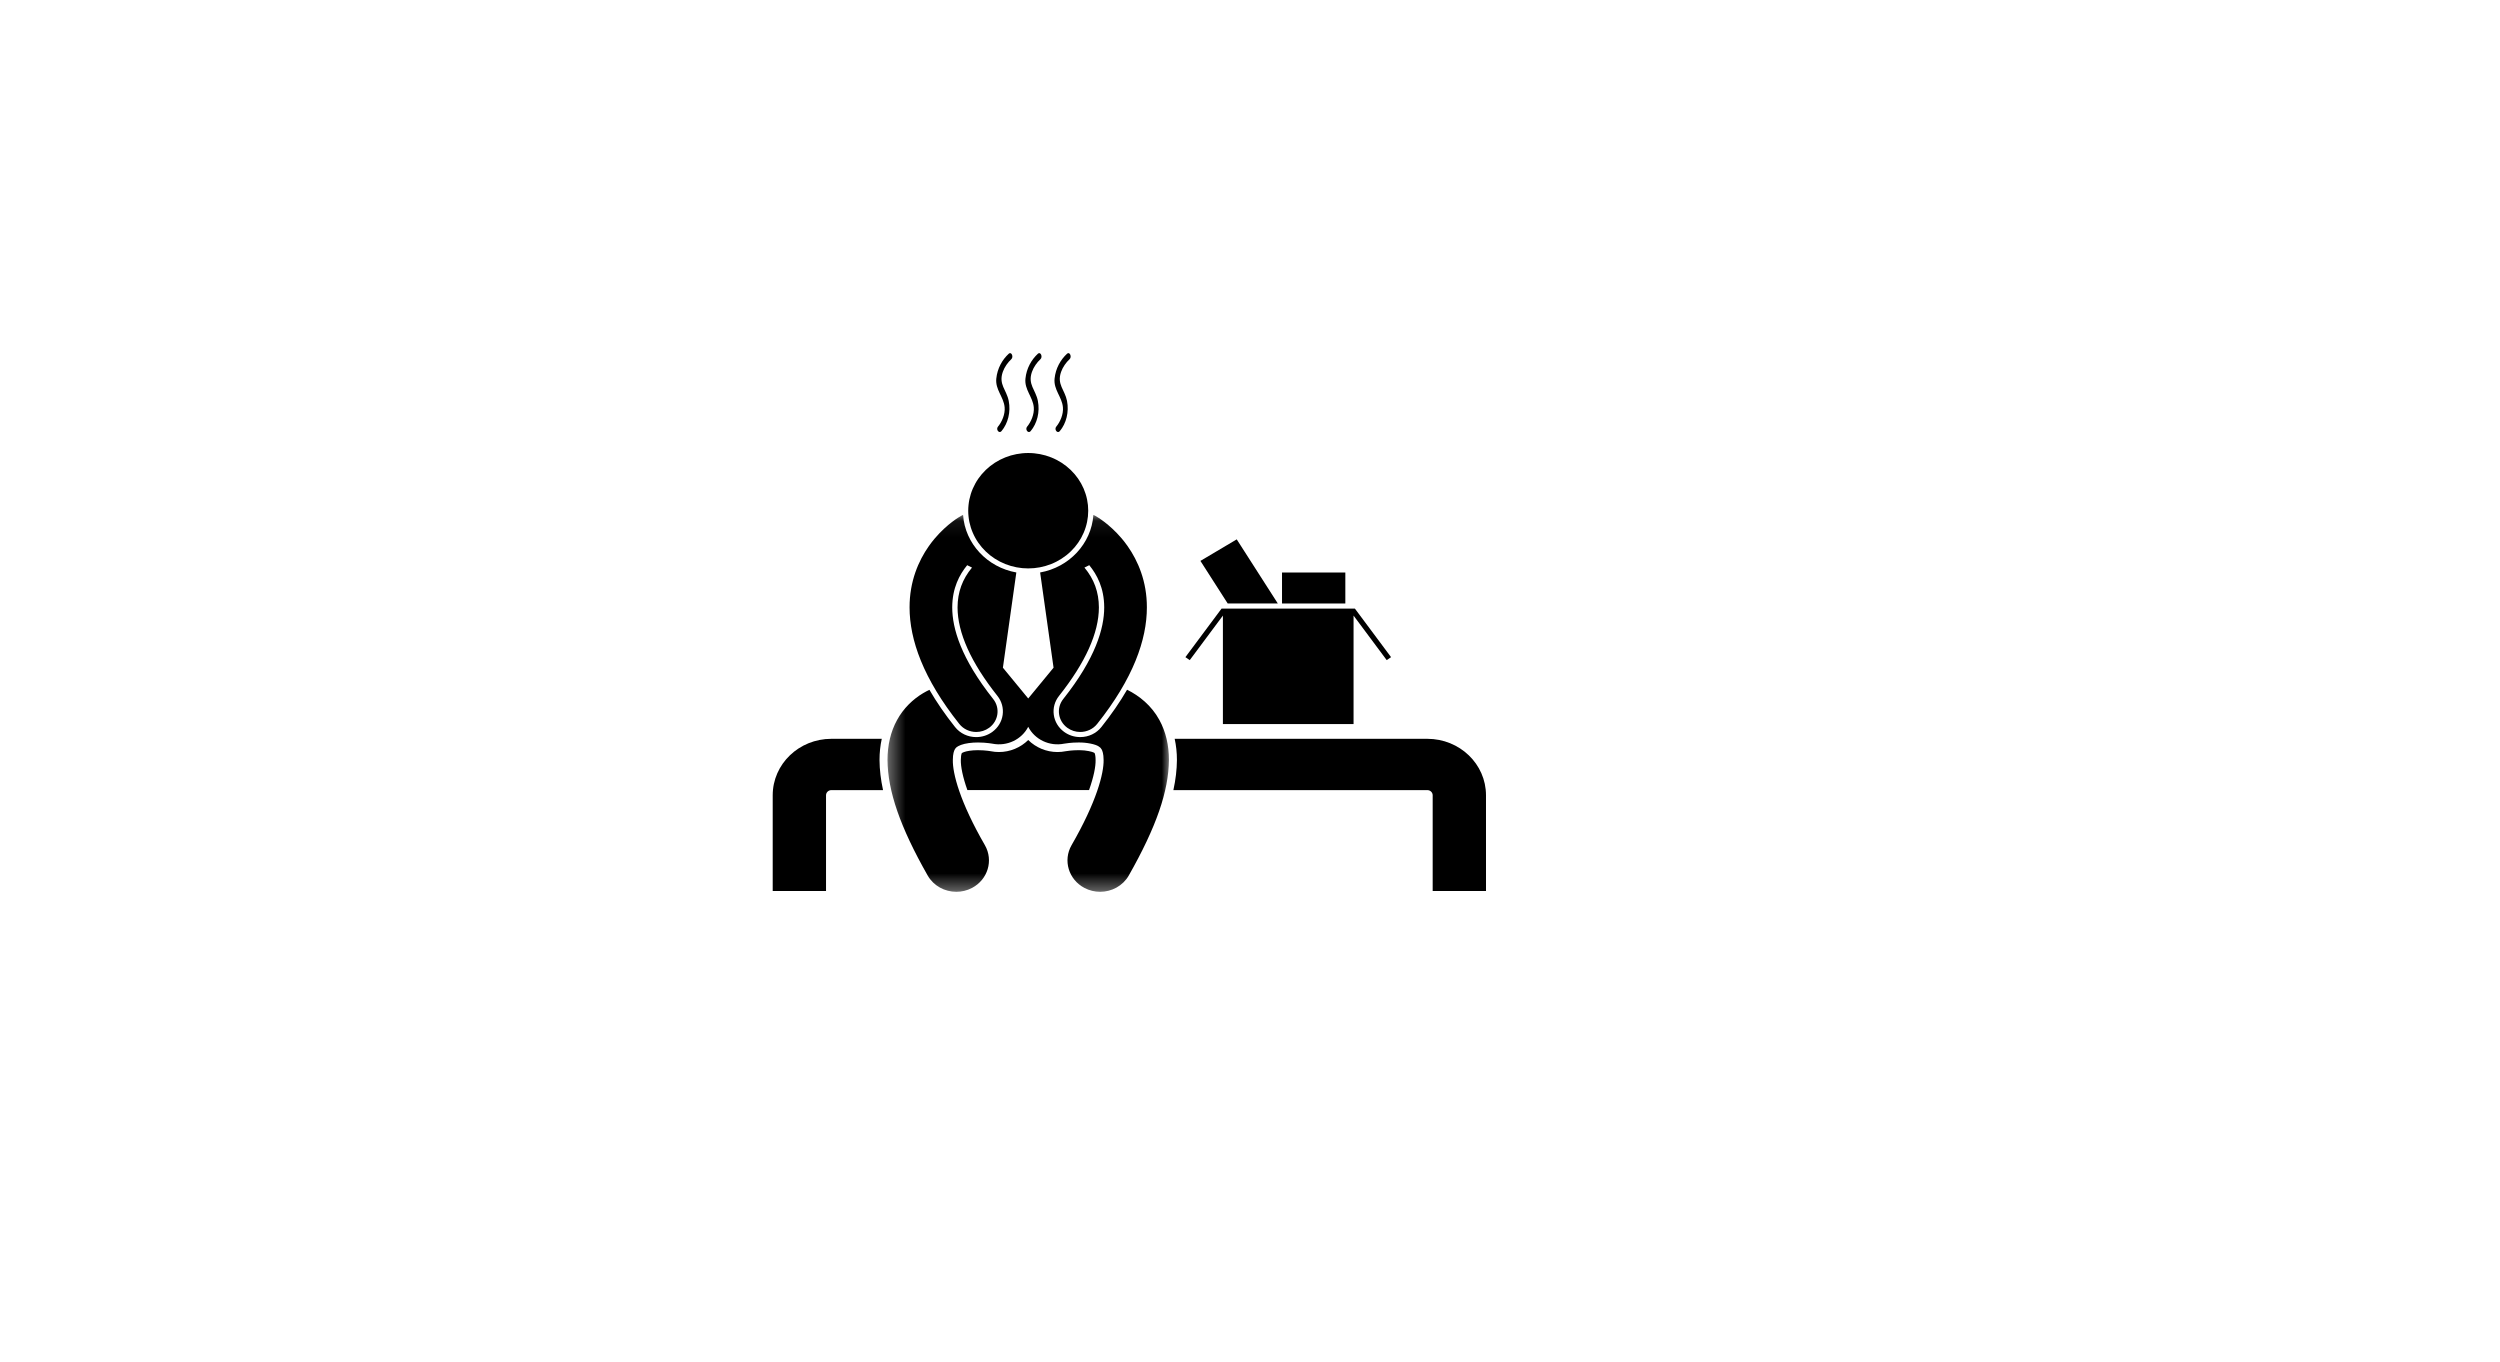 <svg width="156" height="85" viewBox="0 0 156 85" fill="none" xmlns="http://www.w3.org/2000/svg">
<path d="M83.949 37.658V35.725H79.998V37.658H83.949Z" fill="black"/>
<path d="M77.172 33.656L74.906 35L76.609 37.658H79.736L77.172 33.656Z" fill="black"/>
<path d="M73.219 49.303H89.067C89.249 49.303 89.398 49.447 89.399 49.623V55.597H92.727L92.726 49.623C92.725 47.678 91.088 46.103 89.067 46.102H73.3C73.392 46.524 73.441 46.968 73.44 47.425C73.435 48.026 73.362 48.647 73.219 49.303Z" fill="black"/>
<path d="M51.544 49.623C51.545 49.447 51.694 49.303 51.877 49.303H55.102C54.96 48.648 54.886 48.027 54.882 47.428C54.881 46.969 54.93 46.525 55.022 46.102H51.877C49.855 46.103 48.218 47.677 48.217 49.623V55.597H51.544V49.623Z" fill="black"/>
<path d="M68.303 46.991C68.296 46.986 68.288 46.982 68.28 46.976L68.27 46.97L68.26 46.963C68.175 46.912 67.782 46.811 67.353 46.811L67.302 46.812H67.28C66.915 46.812 66.576 46.862 66.505 46.875C66.333 46.91 66.158 46.927 65.986 46.927C65.292 46.927 64.633 46.646 64.161 46.176C63.689 46.646 63.03 46.927 62.336 46.927C62.163 46.927 61.989 46.91 61.819 46.876L61.816 46.875L61.798 46.872C61.765 46.867 61.709 46.858 61.636 46.849C61.498 46.832 61.279 46.812 61.037 46.812H61C60.627 46.812 60.299 46.872 60.151 46.929C60.072 46.961 60.035 46.98 60.019 46.989C60.019 46.99 60.018 46.991 60.018 46.992C59.979 47.075 59.956 47.229 59.955 47.426C59.948 47.828 60.067 48.461 60.365 49.302H67.956C68.254 48.462 68.373 47.831 68.365 47.434C68.365 47.23 68.342 47.072 68.303 46.991Z" fill="black"/>
<mask id="mask0_123_92" style="mask-type:luminance" maskUnits="userSpaceOnUse" x="55" y="32" width="19" height="24">
<path d="M55.358 32.07H73.017V55.658H55.358V32.07Z" fill="white"/>
</mask>
<g mask="url(#mask0_123_92)">
<path d="M59.859 45.172C60.121 45.502 60.517 45.675 60.917 45.675C61.199 45.675 61.483 45.589 61.725 45.412C62.309 44.983 62.421 44.179 61.974 43.617C59.964 41.084 59.419 39.211 59.419 37.9C59.423 36.684 59.874 35.855 60.352 35.268L60.653 35.417C60.051 36.139 59.755 36.952 59.751 37.901C59.753 39.486 60.589 41.344 62.239 43.423C62.508 43.762 62.625 44.183 62.566 44.607C62.507 45.031 62.28 45.407 61.926 45.667C61.634 45.881 61.285 45.995 60.917 45.995C60.394 45.995 59.911 45.766 59.594 45.366C58.968 44.579 58.437 43.805 57.996 43.044C57.861 43.109 57.727 43.18 57.592 43.26C56.972 43.63 56.375 44.197 55.977 44.928C55.574 45.658 55.379 46.516 55.38 47.425C55.397 49.365 56.162 51.599 57.888 54.634C58.259 55.283 58.956 55.649 59.675 55.649C60.007 55.649 60.344 55.571 60.657 55.406C61.642 54.883 62.001 53.691 61.459 52.742C59.891 50.029 59.44 48.26 59.457 47.424C59.458 47.027 59.533 46.849 59.58 46.762C59.651 46.646 59.702 46.589 59.968 46.482C60.221 46.385 60.644 46.328 61.03 46.331C61.292 46.331 61.536 46.352 61.702 46.373C61.785 46.383 61.848 46.393 61.885 46.399C61.896 46.401 61.904 46.402 61.91 46.403V46.404C61.92 46.405 61.92 46.405 61.92 46.405C62.848 46.591 63.76 46.135 64.161 45.352C64.562 46.135 65.474 46.591 66.402 46.405C66.402 46.405 66.402 46.405 66.409 46.404C66.471 46.392 66.854 46.33 67.292 46.331C67.813 46.321 68.371 46.445 68.557 46.576C68.659 46.642 68.691 46.675 68.742 46.762C68.789 46.849 68.863 47.027 68.865 47.424C68.881 48.259 68.43 50.028 66.864 52.742C66.321 53.69 66.68 54.883 67.666 55.405C67.978 55.57 68.315 55.649 68.647 55.649C69.366 55.649 70.063 55.282 70.435 54.633C72.159 51.597 72.924 49.365 72.941 47.424C72.943 46.515 72.748 45.658 72.346 44.928C71.858 44.03 71.091 43.413 70.329 43.039C69.888 43.802 69.355 44.577 68.728 45.365C68.411 45.765 67.929 45.994 67.405 45.994C67.038 45.994 66.689 45.881 66.396 45.666C66.043 45.406 65.816 45.03 65.757 44.606C65.698 44.182 65.814 43.762 66.084 43.423C67.734 41.343 68.57 39.485 68.571 37.901C68.567 36.951 68.272 36.138 67.669 35.416L67.97 35.267C68.448 35.855 68.9 36.683 68.903 37.899C68.903 39.21 68.359 41.083 66.348 43.617C65.902 44.178 66.014 44.982 66.598 45.412C66.839 45.589 67.124 45.675 67.405 45.675C67.806 45.675 68.202 45.502 68.464 45.171C70.713 42.344 71.566 39.92 71.565 37.899C71.569 36.28 71.007 34.994 70.365 34.081C70.242 33.906 70.117 33.743 69.991 33.596C69.206 32.674 68.441 32.243 68.35 32.19V32.19C68.31 32.168 68.269 32.148 68.228 32.13C68.103 33.93 66.711 35.401 64.904 35.722L65.742 41.664L64.161 43.585L62.581 41.664L63.419 35.722C61.612 35.401 60.22 33.93 60.095 32.13C60.054 32.148 60.013 32.168 59.973 32.19V32.19C59.881 32.243 59.117 32.674 58.332 33.596C58.206 33.743 58.081 33.906 57.958 34.081C57.315 34.994 56.754 36.28 56.757 37.899C56.757 39.92 57.609 42.344 59.859 45.172Z" fill="black"/>
</g>
<path d="M67.905 31.868C67.905 31.986 67.898 32.104 67.887 32.221C67.875 32.339 67.856 32.455 67.833 32.571C67.809 32.687 67.779 32.801 67.743 32.914C67.708 33.027 67.666 33.137 67.62 33.246C67.573 33.355 67.52 33.462 67.463 33.566C67.405 33.67 67.342 33.771 67.274 33.869C67.206 33.967 67.132 34.061 67.055 34.153C66.977 34.244 66.895 34.331 66.808 34.414C66.722 34.498 66.631 34.577 66.536 34.652C66.441 34.727 66.343 34.797 66.241 34.862C66.139 34.928 66.034 34.988 65.926 35.044C65.818 35.1 65.707 35.15 65.594 35.195C65.48 35.24 65.365 35.28 65.248 35.314C65.13 35.348 65.011 35.377 64.891 35.4C64.771 35.423 64.65 35.44 64.528 35.452C64.406 35.463 64.284 35.469 64.161 35.469C64.039 35.469 63.916 35.463 63.794 35.452C63.672 35.44 63.551 35.423 63.431 35.4C63.311 35.377 63.192 35.348 63.075 35.314C62.957 35.28 62.842 35.24 62.728 35.195C62.615 35.15 62.505 35.1 62.396 35.044C62.288 34.988 62.183 34.928 62.081 34.862C61.979 34.797 61.881 34.727 61.786 34.652C61.692 34.577 61.601 34.498 61.514 34.414C61.427 34.331 61.345 34.244 61.267 34.153C61.19 34.061 61.117 33.967 61.048 33.869C60.98 33.771 60.917 33.67 60.86 33.566C60.802 33.462 60.75 33.355 60.703 33.246C60.656 33.137 60.614 33.027 60.579 32.914C60.543 32.801 60.514 32.687 60.489 32.571C60.466 32.455 60.447 32.339 60.436 32.221C60.424 32.104 60.417 31.986 60.417 31.868C60.417 31.75 60.424 31.633 60.436 31.515C60.447 31.398 60.466 31.281 60.489 31.166C60.514 31.05 60.543 30.936 60.579 30.823C60.614 30.71 60.656 30.599 60.703 30.49C60.75 30.381 60.802 30.275 60.86 30.171C60.917 30.067 60.98 29.966 61.048 29.868C61.117 29.77 61.19 29.675 61.267 29.584C61.345 29.493 61.427 29.406 61.514 29.322C61.601 29.239 61.692 29.16 61.786 29.085C61.881 29.01 61.979 28.94 62.081 28.874C62.183 28.809 62.288 28.748 62.396 28.693C62.505 28.637 62.615 28.587 62.728 28.542C62.842 28.497 62.957 28.457 63.075 28.422C63.192 28.388 63.311 28.36 63.431 28.337C63.551 28.314 63.672 28.297 63.794 28.285C63.916 28.273 64.039 28.268 64.161 28.268C64.284 28.268 64.406 28.273 64.528 28.285C64.65 28.297 64.771 28.314 64.891 28.337C65.011 28.36 65.13 28.388 65.248 28.422C65.365 28.457 65.48 28.497 65.594 28.542C65.707 28.587 65.818 28.637 65.926 28.693C66.034 28.748 66.139 28.809 66.241 28.874C66.343 28.94 66.441 29.01 66.536 29.085C66.631 29.16 66.722 29.239 66.808 29.322C66.895 29.406 66.977 29.493 67.055 29.584C67.132 29.675 67.206 29.77 67.274 29.868C67.342 29.966 67.405 30.067 67.463 30.171C67.52 30.275 67.573 30.381 67.62 30.49C67.666 30.599 67.708 30.71 67.743 30.823C67.779 30.936 67.809 31.05 67.833 31.166C67.856 31.281 67.875 31.398 67.887 31.515C67.898 31.633 67.905 31.75 67.905 31.868Z" fill="black"/>
<path d="M62.273 26.623C62.126 26.799 62.346 27.08 62.492 26.904C62.901 26.416 63.079 25.709 62.944 25.016C62.81 24.325 62.298 23.993 62.575 23.205C62.682 22.899 62.892 22.611 63.104 22.415C63.265 22.267 63.11 21.921 62.947 22.071C62.541 22.446 62.235 22.981 62.169 23.624C62.097 24.317 62.629 24.762 62.689 25.413C62.729 25.852 62.517 26.331 62.273 26.623Z" fill="black"/>
<path d="M64.092 26.623C63.945 26.799 64.165 27.08 64.311 26.904C64.72 26.416 64.898 25.709 64.763 25.016C64.629 24.325 64.117 23.993 64.394 23.205C64.501 22.899 64.71 22.611 64.923 22.415C65.084 22.267 64.929 21.921 64.766 22.071C64.36 22.446 64.054 22.981 63.988 23.624C63.916 24.317 64.448 24.762 64.508 25.413C64.548 25.852 64.335 26.331 64.092 26.623Z" fill="black"/>
<path d="M65.91 26.623C65.764 26.799 65.984 27.08 66.13 26.904C66.538 26.416 66.716 25.709 66.582 25.016C66.447 24.325 65.935 23.993 66.212 23.205C66.32 22.899 66.529 22.611 66.741 22.415C66.902 22.267 66.748 21.921 66.585 22.071C66.179 22.446 65.872 22.981 65.806 23.624C65.734 24.317 66.267 24.762 66.326 25.413C66.367 25.852 66.154 26.331 65.91 26.623Z" fill="black"/>
<path d="M76.309 38.413V45.18H84.462V38.413L86.531 41.192L86.802 41.006L84.547 37.978H76.224L73.969 41.006L74.24 41.193L76.309 38.413Z" fill="black"/>
</svg>
